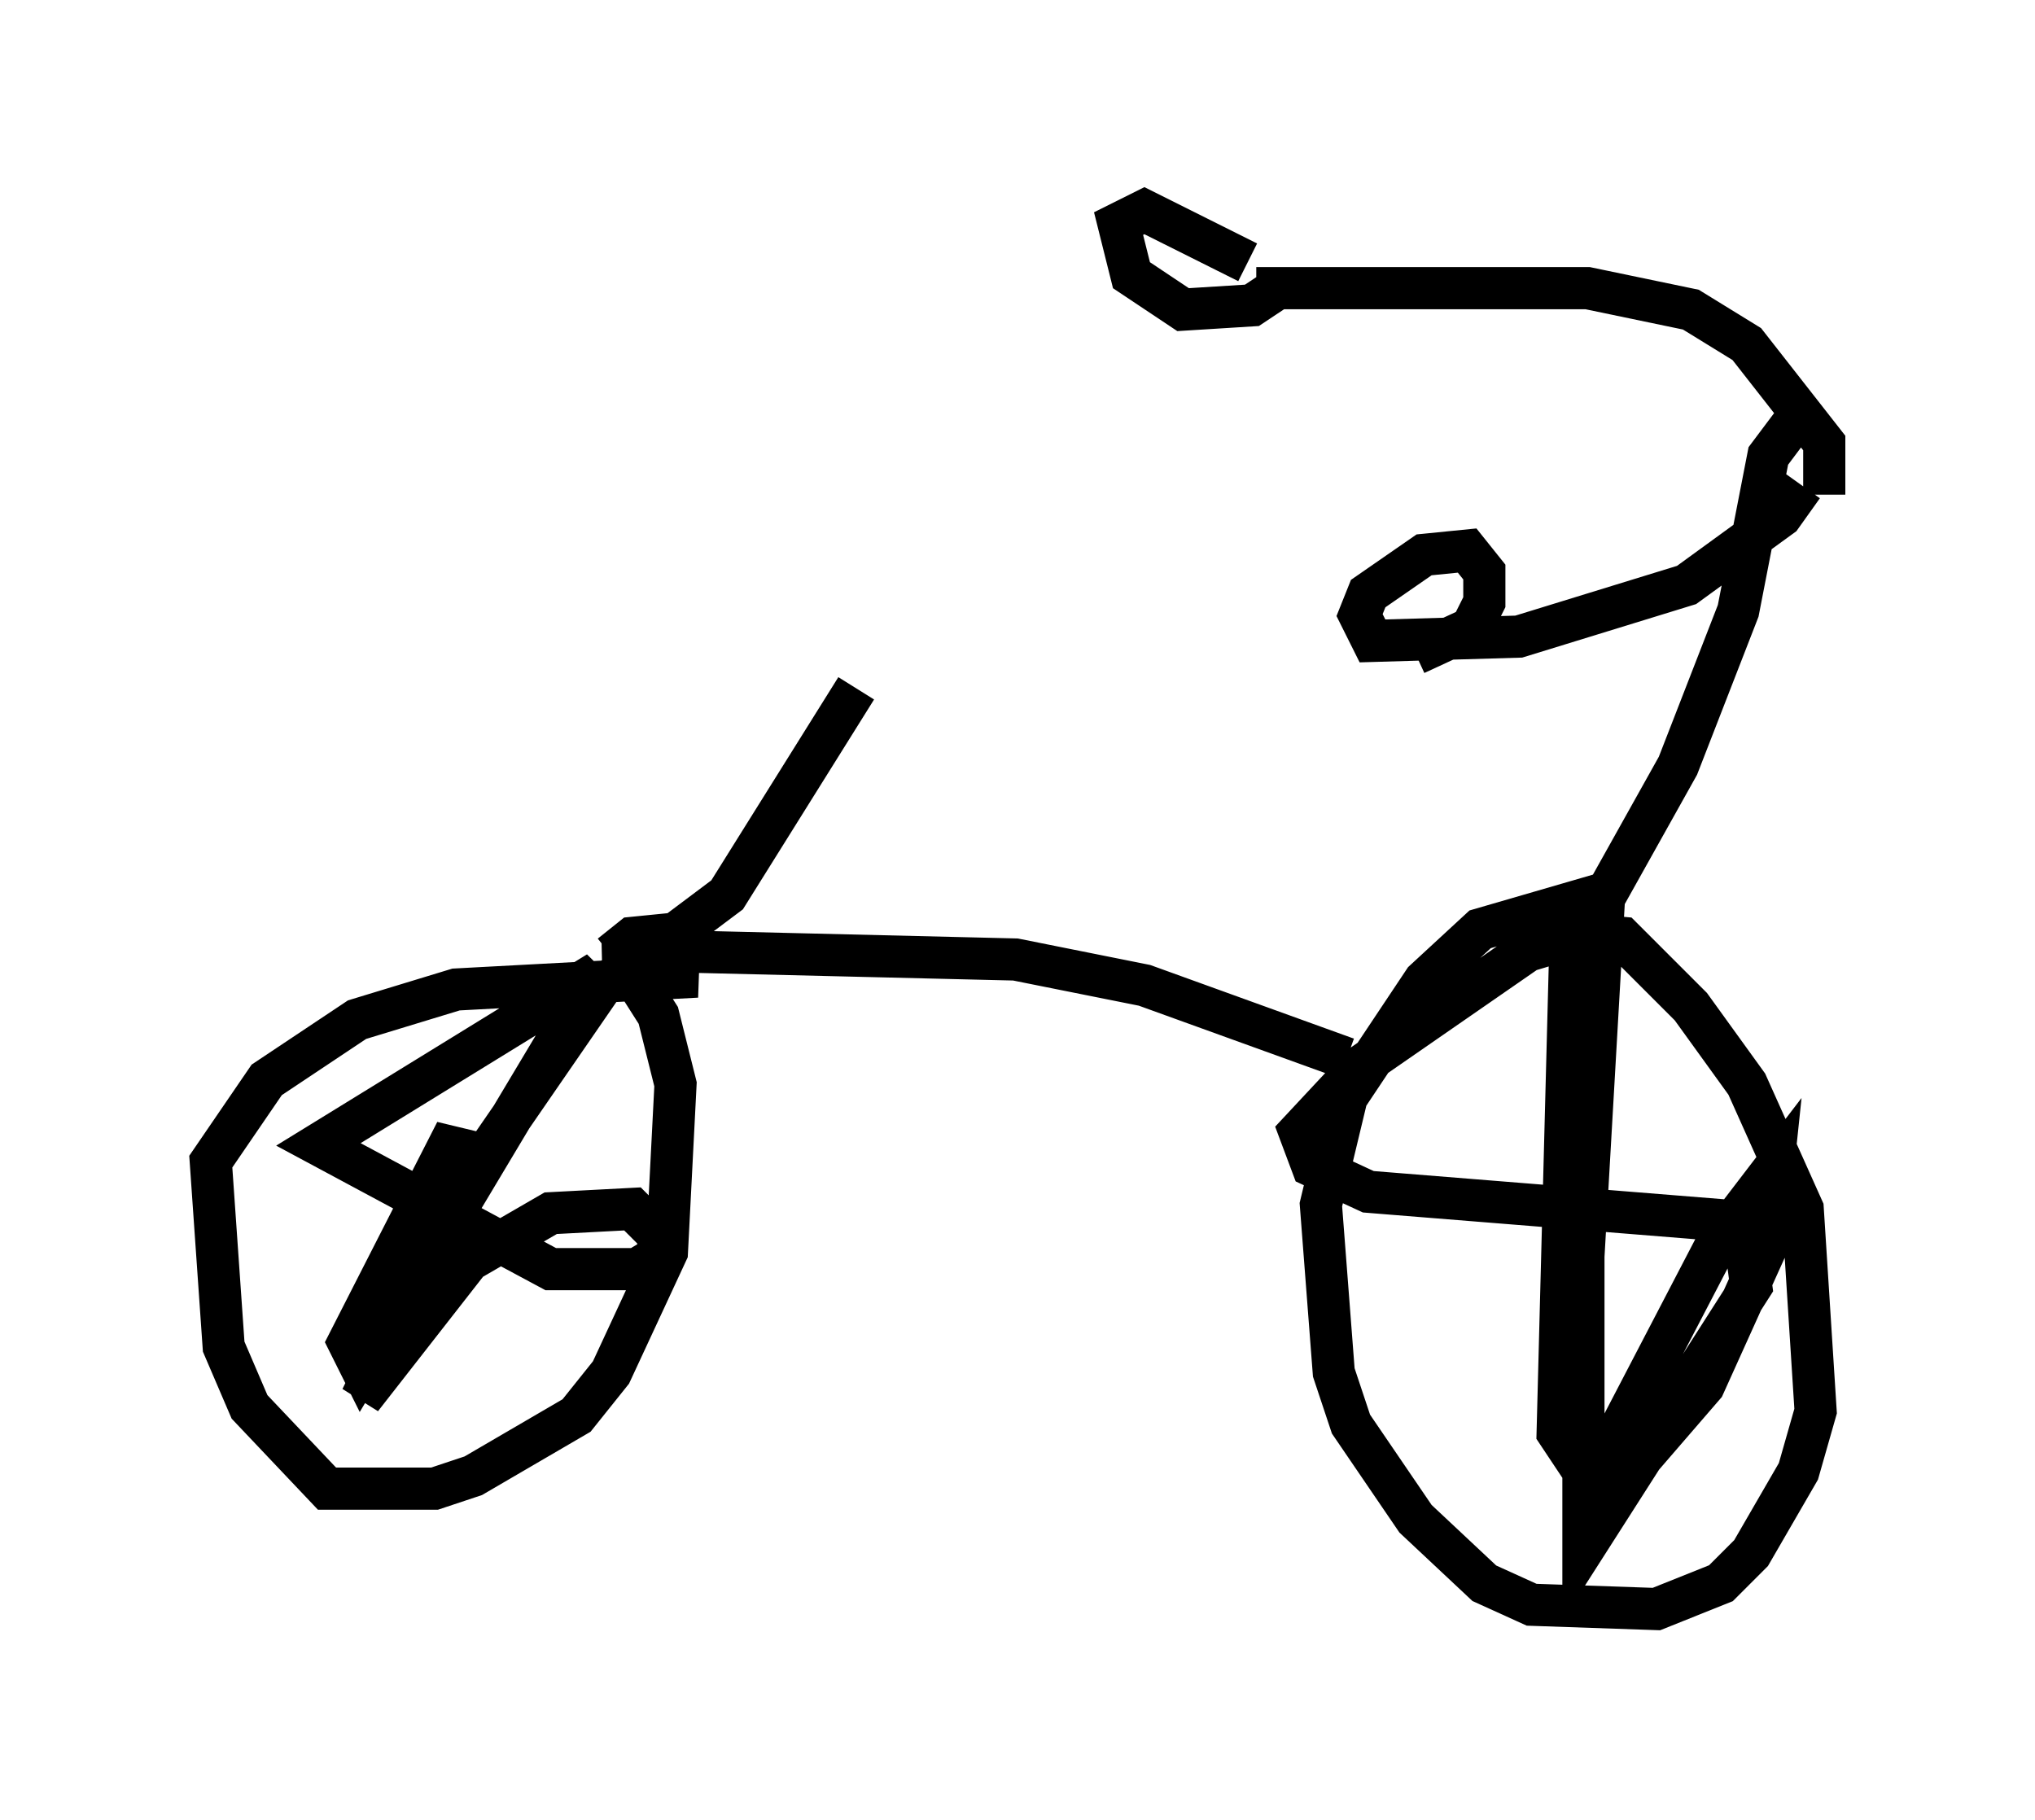 <?xml version="1.0" encoding="utf-8" ?>
<svg baseProfile="full" height="43.177" version="1.1" width="48.282" xmlns="http://www.w3.org/2000/svg" xmlns:ev="http://www.w3.org/2001/xml-events" xmlns:xlink="http://www.w3.org/1999/xlink"><defs /><rect fill="white" height="43.177" width="48.282" x="0" y="0" /><path d="M42.567, 11.431 m0.715, 0.306 l0.0, -1.225 -1.838, -2.348 l-1.327, -0.817 -2.45, -0.51 l-7.861, 0.0 0.51, 0.0 l-0.613, 0.408 -1.633, 0.102 l-1.225, -0.817 -0.306, -1.225 l0.613, -0.306 2.45, 1.225 m13.169, 5.308 l-0.51, 0.715 -2.246, 1.633 l-3.981, 1.225 -3.471, 0.102 l-0.306, -0.613 0.204, -0.51 l1.327, -0.919 1.021, -0.102 l0.408, 0.51 0.0, 0.715 l-0.306, 0.613 -1.327, 0.613 m9.29, -5.921 l-0.919, 1.225 -0.715, 3.675 l-1.429, 3.675 -1.94, 3.471 l-0.102, 1.021 m-0.408, -0.51 l1.123, 0.102 1.633, 1.633 l1.327, 1.838 1.327, 2.96 l0.306, 4.798 -0.408, 1.429 l-1.123, 1.94 -0.715, 0.715 l-1.531, 0.613 -2.96, -0.102 l-1.123, -0.51 -1.633, -1.531 l-1.531, -2.246 -0.408, -1.225 l-0.306, -3.981 0.613, -2.552 l1.838, -2.756 1.327, -1.225 l3.165, -0.919 m-0.204, -0.204 l-0.51, 8.881 0.0, 6.942 l3.981, -6.227 -0.204, -1.531 l-8.881, -0.715 -1.327, -0.613 l-0.306, -0.817 1.429, -1.531 l3.981, -2.756 1.021, -0.306 l-0.306, 11.74 0.408, 0.613 l0.817, -0.204 2.552, -4.9 l1.327, -1.735 -0.204, 1.94 l-1.429, 3.165 -1.94, 2.246 l-0.817, 0.408 m-5.717, -10.413 l-4.798, -1.735 -3.063, -0.613 l-8.473, -0.204 -1.225, 0.306 l0.51, 0.102 0.715, 1.123 l0.408, 1.633 -0.204, 3.981 l-1.327, 2.858 -0.817, 1.021 l-2.45, 1.429 -0.919, 0.306 l-2.552, 0.0 -1.838, -1.94 l-0.613, -1.429 -0.306, -4.39 l1.327, -1.94 2.144, -1.429 l2.348, -0.715 5.717, -0.306 l-1.633, -0.204 -0.613, 0.408 l-3.165, 4.594 -2.552, 5.206 l2.552, -3.267 1.94, -1.123 l1.94, -0.102 0.613, 0.613 l0.0, 0.51 -0.51, 0.306 l-2.042, 0.0 -5.513, -2.96 l6.635, -4.083 -5.615, 9.392 l-0.306, -0.613 2.552, -5.002 l0.0, 1.327 -0.51, 1.429 m4.185, -6.942 l0.51, -0.408 1.021, -0.102 l1.225, -0.919 3.063, -4.9 " fill="none" stroke="black" stroke-width="1" /></svg>